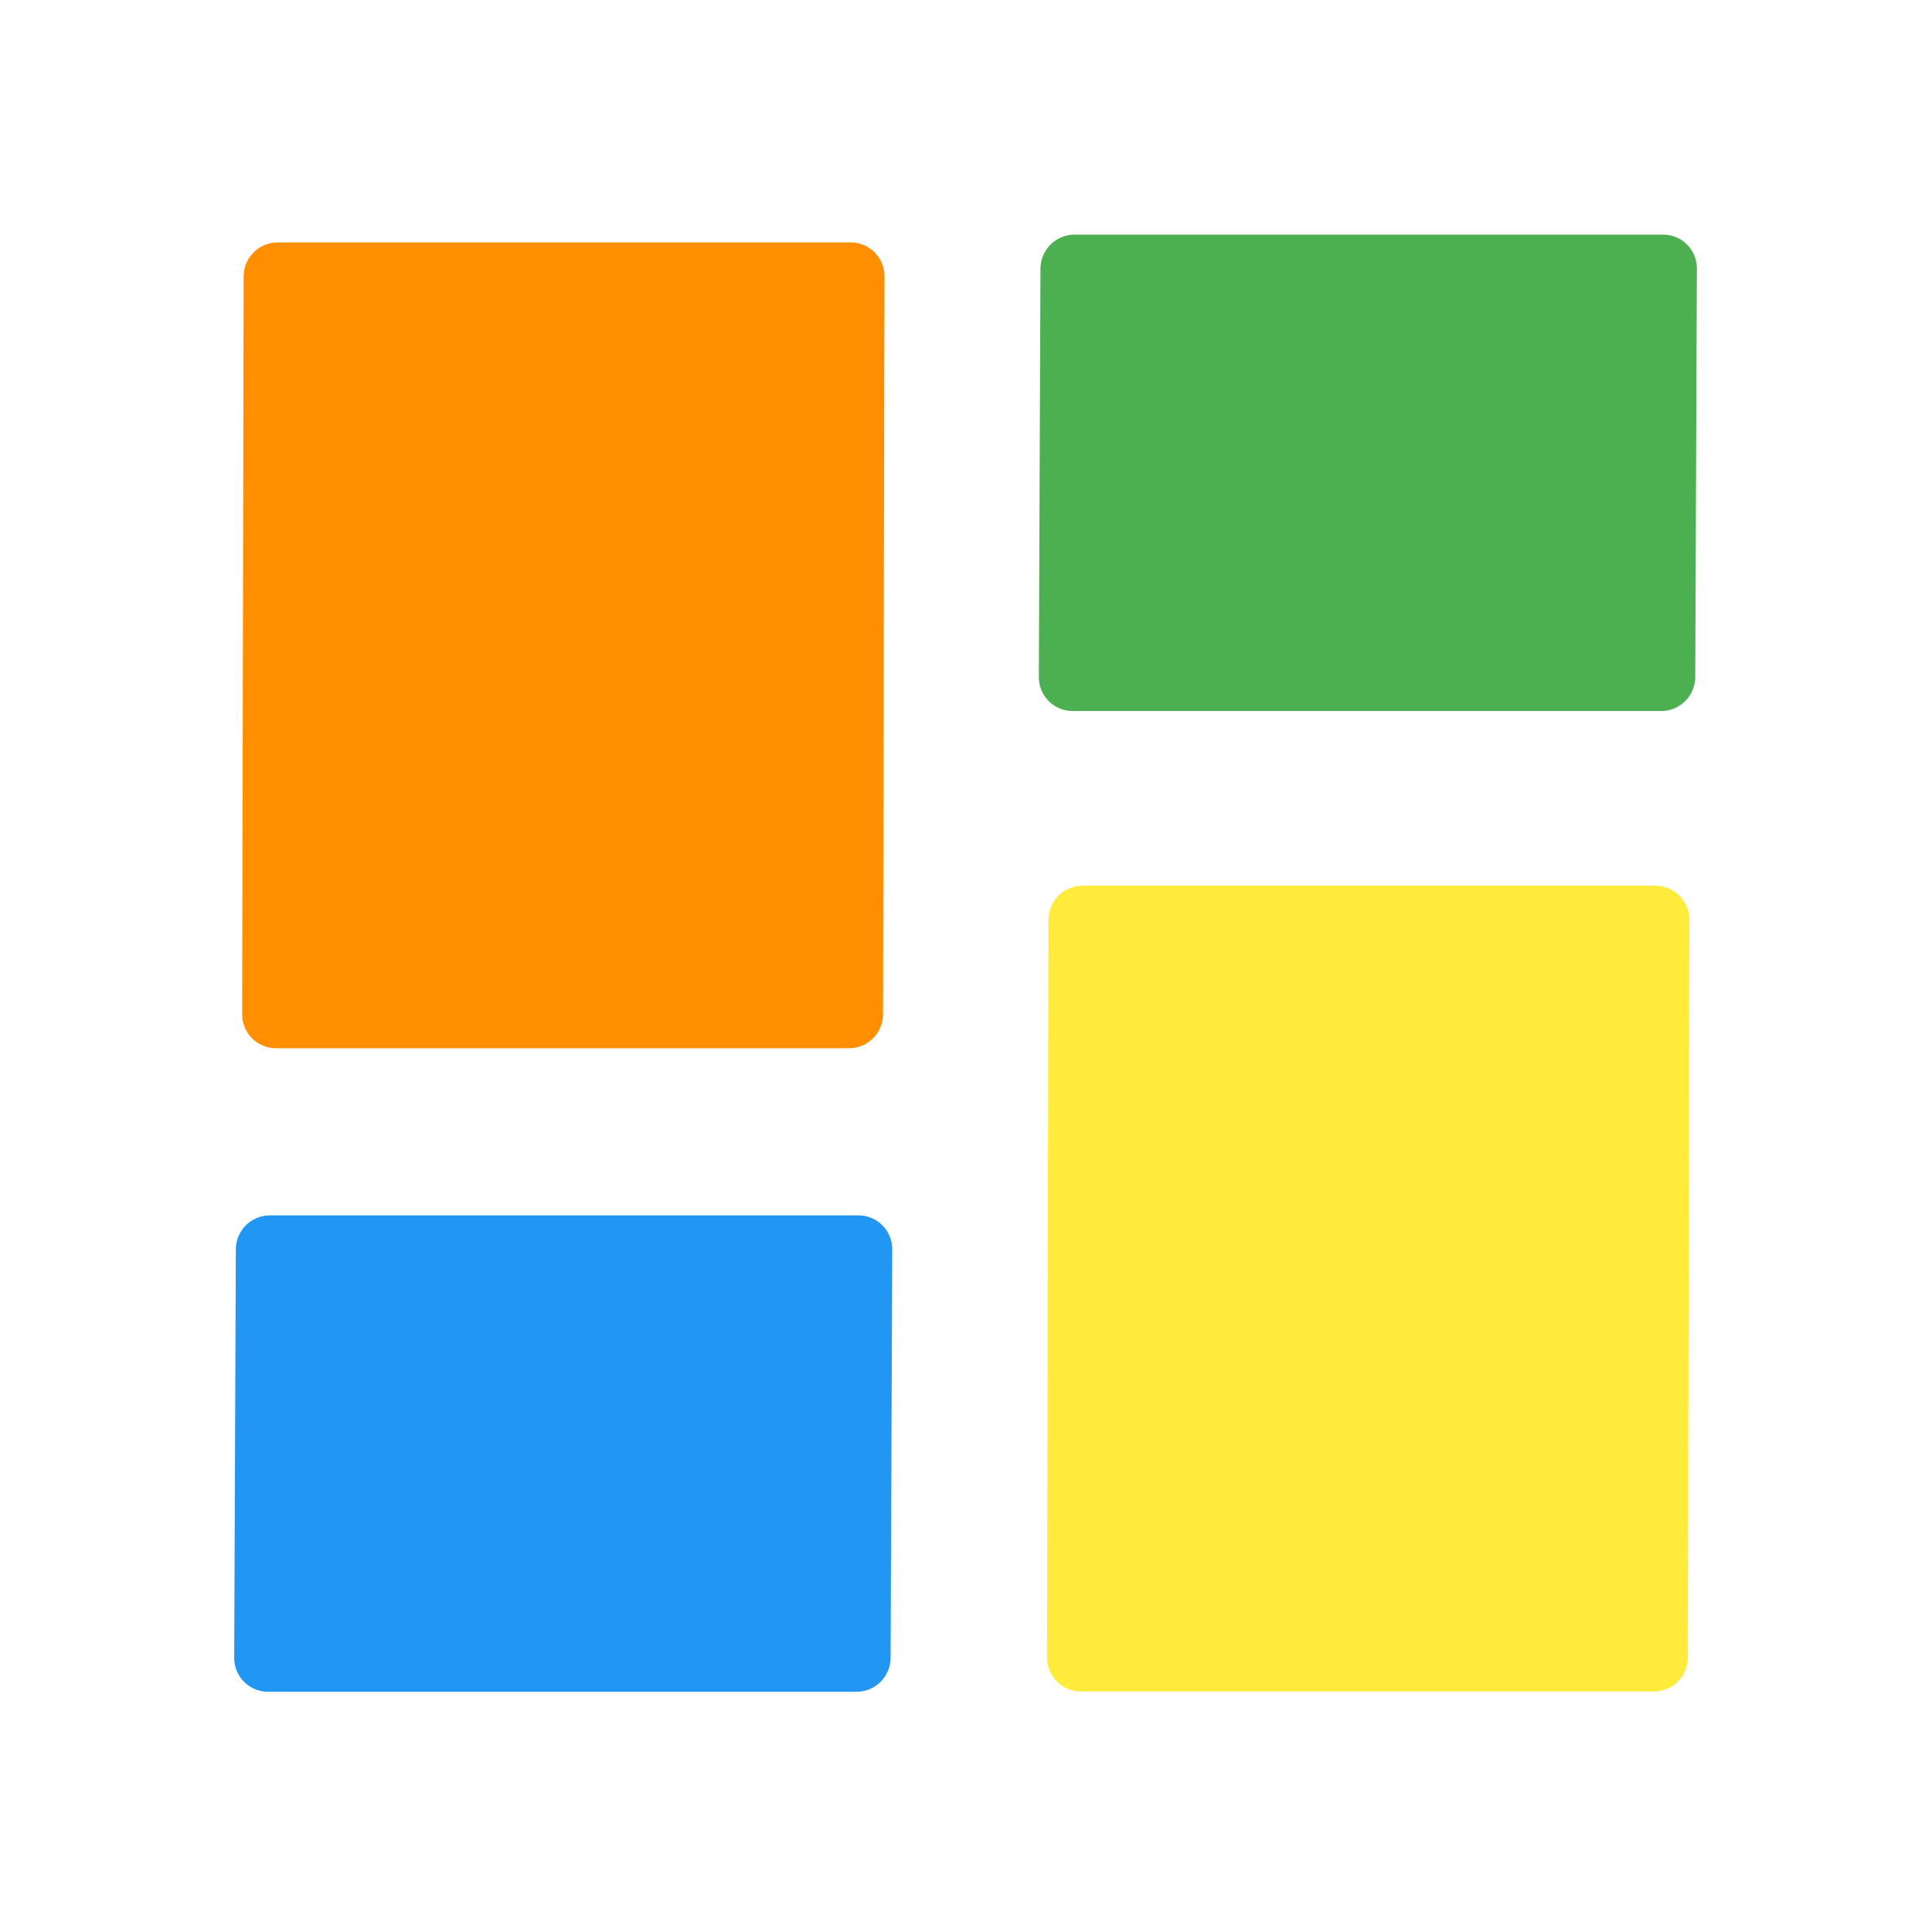 <?xml version="1.0" encoding="UTF-8" standalone="no"?>
<!-- Created with Inkscape (http://www.inkscape.org/) -->

<svg
   version="1.1"
   id="svg4591"
   width="512"
   height="512"
   viewBox="0 0 512 512"
   sodipodi:docname="Dashboard.svg"
   inkscape:version="1.2.1 (9c6d41e410, 2022-07-14, custom)"
   xmlns:inkscape="http://www.inkscape.org/namespaces/inkscape"
   xmlns:sodipodi="http://sodipodi.sourceforge.net/DTD/sodipodi-0.dtd"
   xmlns="http://www.w3.org/2000/svg"
   xmlns:svg="http://www.w3.org/2000/svg">
  <defs
     id="defs4595" />
  <sodipodi:namedview
     id="namedview4593"
     pagecolor="#ffffff"
     bordercolor="#666666"
     borderopacity="1.0"
     inkscape:showpageshadow="2"
     inkscape:pageopacity="0.0"
     inkscape:pagecheckerboard="0"
     inkscape:deskcolor="#d1d1d1"
     showgrid="false"
     inkscape:zoom="0.35458919"
     inkscape:cx="530.191"
     inkscape:cy="589.41447"
     inkscape:window-width="2560"
     inkscape:window-height="1403"
     inkscape:window-x="2560"
     inkscape:window-y="0"
     inkscape:window-maximized="1"
     inkscape:current-layer="g4597" />
  <g
     inkscape:groupmode="layer"
     inkscape:label="Image"
     id="g4597">
    <rect
       style="fill:#ff8f00;fill-opacity:1;stroke:#ff8f00;stroke-width:18;stroke-linecap:round;stroke-linejoin:round;stroke-dasharray:none;stroke-opacity:1;paint-order:fill markers stroke"
       id="rect4655"
       width="151.835"
       height="195.545"
       x="73.711"
       y="73.245"
       transform="matrix(1,0,-0.002,1,0,0)" />
    <rect
       style="fill:#ffeb3b;fill-opacity:1;stroke:#ffeb3b;stroke-width:18;stroke-linecap:round;stroke-linejoin:round;stroke-dasharray:none;stroke-opacity:1;paint-order:fill markers stroke"
       id="rect4655-5"
       width="151.835"
       height="195.545"
       x="287.348"
       y="243.719"
       transform="matrix(1,0,-0.002,1,0,0)" />
    <rect
       style="fill:#4caf50;fill-opacity:1;stroke:#4caf50;stroke-width:18;stroke-linecap:round;stroke-linejoin:round;stroke-dasharray:none;stroke-opacity:1;paint-order:fill markers stroke"
       id="rect4655-5-9"
       width="155.956"
       height="108.246"
       x="285.019"
       y="71.178"
       transform="matrix(1,0,-0.004,1,0,0)" />
    <rect
       style="fill:#2196f3;fill-opacity:1;stroke:#2196f3;stroke-width:18;stroke-linecap:round;stroke-linejoin:round;stroke-dasharray:none;stroke-opacity:1;paint-order:fill markers stroke"
       id="rect4655-5-9-2"
       width="155.956"
       height="108.246"
       x="72.822"
       y="331.087"
       transform="matrix(1,0,-0.004,1,0,0)" />
  </g>
</svg>

